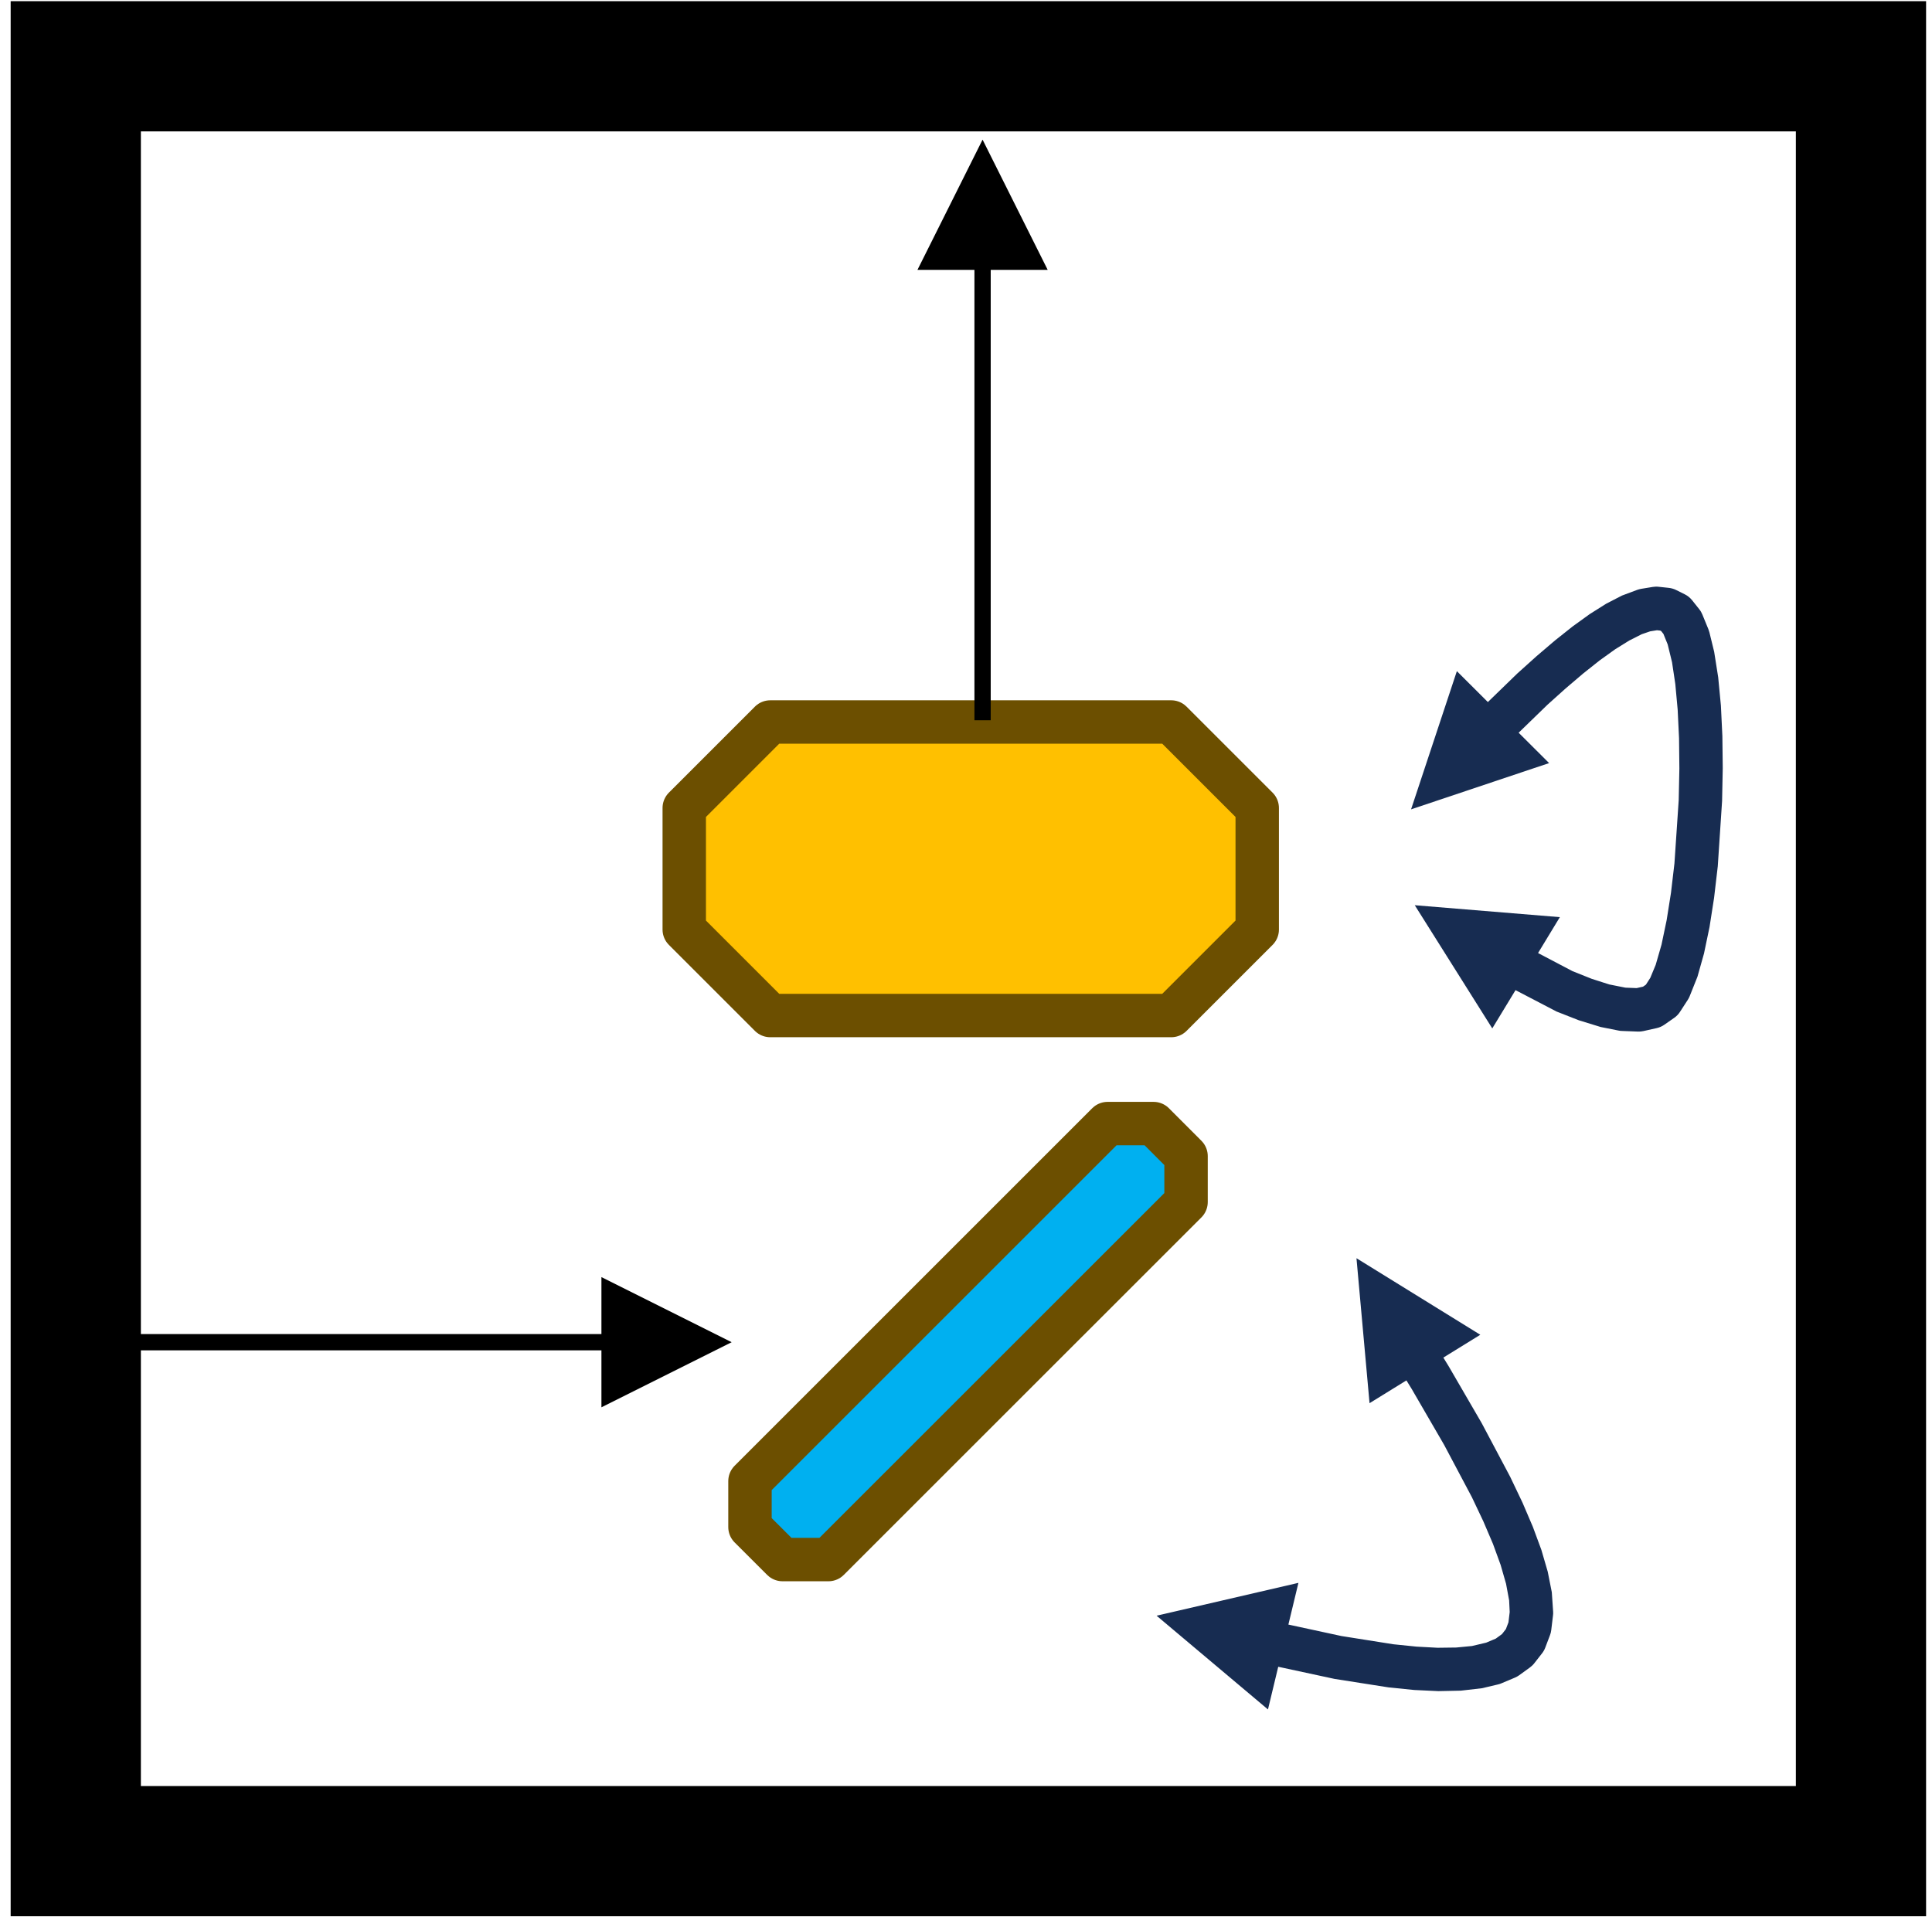 <svg width="408" height="407" xmlns="http://www.w3.org/2000/svg" xmlns:xlink="http://www.w3.org/1999/xlink" xml:space="preserve" overflow="hidden"><g transform="translate(-1338 -1485)"><g><rect x="1354" y="1499" width="377" height="377" stroke="#000000" stroke-width="27.5" stroke-linecap="butt" stroke-linejoin="miter" stroke-miterlimit="8" stroke-opacity="1" fill="none"/><path d="M1585.34 1637.5 1603.5 1655.66 1603.5 1681.34 1585.34 1699.5 1500.66 1699.5 1482.5 1681.34 1482.5 1655.66 1500.66 1637.5Z" stroke="#6C4F00" stroke-width="9.167" stroke-linecap="butt" stroke-linejoin="round" stroke-miterlimit="10" stroke-opacity="1" fill="#FFC000" fill-rule="evenodd" fill-opacity="1"/><path d="M1571.9 1722.32 1581.61 1722.32 1588.47 1729.19 1588.47 1738.9 1512.95 1814.41 1503.25 1814.41 1496.38 1807.55 1496.38 1797.84Z" stroke="#6C4F00" stroke-width="9.167" stroke-linecap="butt" stroke-linejoin="round" stroke-miterlimit="10" stroke-opacity="1" fill="#00B0F0" fill-rule="evenodd" fill-opacity="1"/><path d="M1640.41 1767.85 1643.9 1773.53 1650.91 1785.6 1656.93 1796.95 1659.52 1802.38 1661.71 1807.5 1663.51 1812.37 1664.85 1816.97 1665.71 1821.31 1665.99 1825.42C1666.01 1825.69 1666 1825.97 1665.96 1826.24L1665.59 1829.32C1665.55 1829.69 1665.46 1830.05 1665.32 1830.4L1664.33 1833.01C1664.17 1833.43 1663.95 1833.83 1663.67 1834.19L1662.02 1836.3C1661.76 1836.64 1661.44 1836.94 1661.09 1837.2L1658.83 1838.84C1658.54 1839.04 1658.24 1839.22 1657.92 1839.35L1655.07 1840.55C1654.83 1840.65 1654.59 1840.74 1654.34 1840.79L1650.95 1841.59 1646.5 1842.1 1641.75 1842.2 1636.68 1841.96 1631.31 1841.42 1619.84 1839.62 1603.56 1836.11 1605.5 1827.15 1621.27 1830.56 1632.24 1832.3 1637.14 1832.8 1641.59 1833.04 1645.52 1832.99 1648.85 1832.67 1652.24 1831.87 1651.5 1832.11 1654.35 1830.91 1653.45 1831.42 1655.72 1829.77 1654.79 1830.67 1656.43 1828.56 1655.77 1829.74 1656.76 1827.13 1656.49 1828.22 1656.86 1825.14 1656.84 1825.96 1656.7 1823.04 1656.05 1819.53 1654.9 1815.53 1653.29 1811.11 1651.24 1806.31 1648.84 1801.25 1642.98 1790.2 1636.1 1778.34 1632.6 1772.66ZM1627.22 1781.38 1624.46 1750.76 1650.61 1766.93ZM1605.77 1846.07 1582.25 1826.27 1612.2 1819.33Z" fill="#172C51" fill-rule="nonzero" fill-opacity="1"/><path d="M1648.97 1636.43 1658.42 1627.26 1662.5 1623.59 1666.38 1620.28 1670.13 1617.3 1673.73 1614.7 1677.19 1612.52 1680.52 1610.8 1683.78 1609.58C1684.04 1609.49 1684.32 1609.42 1684.6 1609.37L1687.04 1608.97C1687.45 1608.91 1687.86 1608.89 1688.27 1608.94L1690.41 1609.17C1690.95 1609.23 1691.48 1609.38 1691.96 1609.62L1693.79 1610.53C1694.39 1610.83 1694.91 1611.25 1695.33 1611.77L1696.85 1613.68C1697.13 1614.03 1697.35 1614.41 1697.51 1614.81L1698.78 1617.91C1698.86 1618.12 1698.93 1618.33 1698.99 1618.55L1700 1622.68 1700.85 1628.07 1701.42 1634.04 1701.73 1640.47 1701.81 1647.24 1701.67 1654.19 1700.76 1667.97 1699.98 1674.64 1699.02 1680.8 1697.85 1686.4 1696.47 1691.3 1694.83 1695.41C1694.72 1695.68 1694.59 1695.93 1694.43 1696.18L1692.79 1698.71C1692.47 1699.21 1692.06 1699.64 1691.57 1699.98L1689.48 1701.44C1688.98 1701.79 1688.43 1702.03 1687.85 1702.16L1685.07 1702.78C1684.69 1702.87 1684.29 1702.9 1683.9 1702.89L1680.56 1702.76C1680.31 1702.76 1680.07 1702.73 1679.83 1702.68L1676.02 1701.92 1671.41 1700.5 1666.72 1698.66 1654.23 1692.15 1658.48 1684.03 1670.09 1690.13 1674.15 1691.75 1677.83 1692.93 1681.63 1693.69 1680.9 1693.6 1684.24 1693.73 1683.07 1693.83 1685.85 1693.21 1684.22 1693.93 1686.32 1692.47 1685.1 1693.73 1686.73 1691.2 1686.33 1691.97 1687.65 1688.79 1688.88 1684.52 1689.96 1679.37 1690.88 1673.57 1691.61 1667.36 1692.51 1654 1692.65 1647.34 1692.58 1640.91 1692.29 1634.89 1691.79 1629.47 1691.1 1624.87 1690.09 1620.74 1690.29 1621.38 1689.03 1618.27 1689.69 1619.4 1688.16 1617.49 1689.71 1618.74 1687.88 1617.83 1689.43 1618.28 1687.29 1618.05 1688.52 1618.02 1686.07 1618.42 1686.89 1618.21 1684.7 1618.96 1682.07 1620.29 1679.09 1622.14 1675.83 1624.48 1672.33 1627.26 1668.63 1630.41 1664.81 1633.84 1655.36 1643.01ZM1665.14 1646.18 1635.99 1655.95 1645.66 1626.76ZM1653.14 1702.22 1636.77 1676.2 1667.41 1678.72Z" fill="#172C51" fill-rule="nonzero" fill-opacity="1"/><path d="M1354.5 1766.78 1469.6 1766.78 1469.6 1770.22 1354.5 1770.22ZM1465.01 1754.75 1492.51 1768.5 1465.01 1782.25Z" fill="#000000" fill-rule="nonzero" fill-opacity="1"/><path d="M1.719-5.05809e-06 1.719 99.715-1.718 99.715-1.719 5.05809e-06ZM13.75 95.132 0 122.632-13.75 95.132Z" fill="#000000" fill-rule="nonzero" fill-opacity="1" transform="matrix(1 0 0 -1 1545.5 1637.13)"/></g></g></svg>